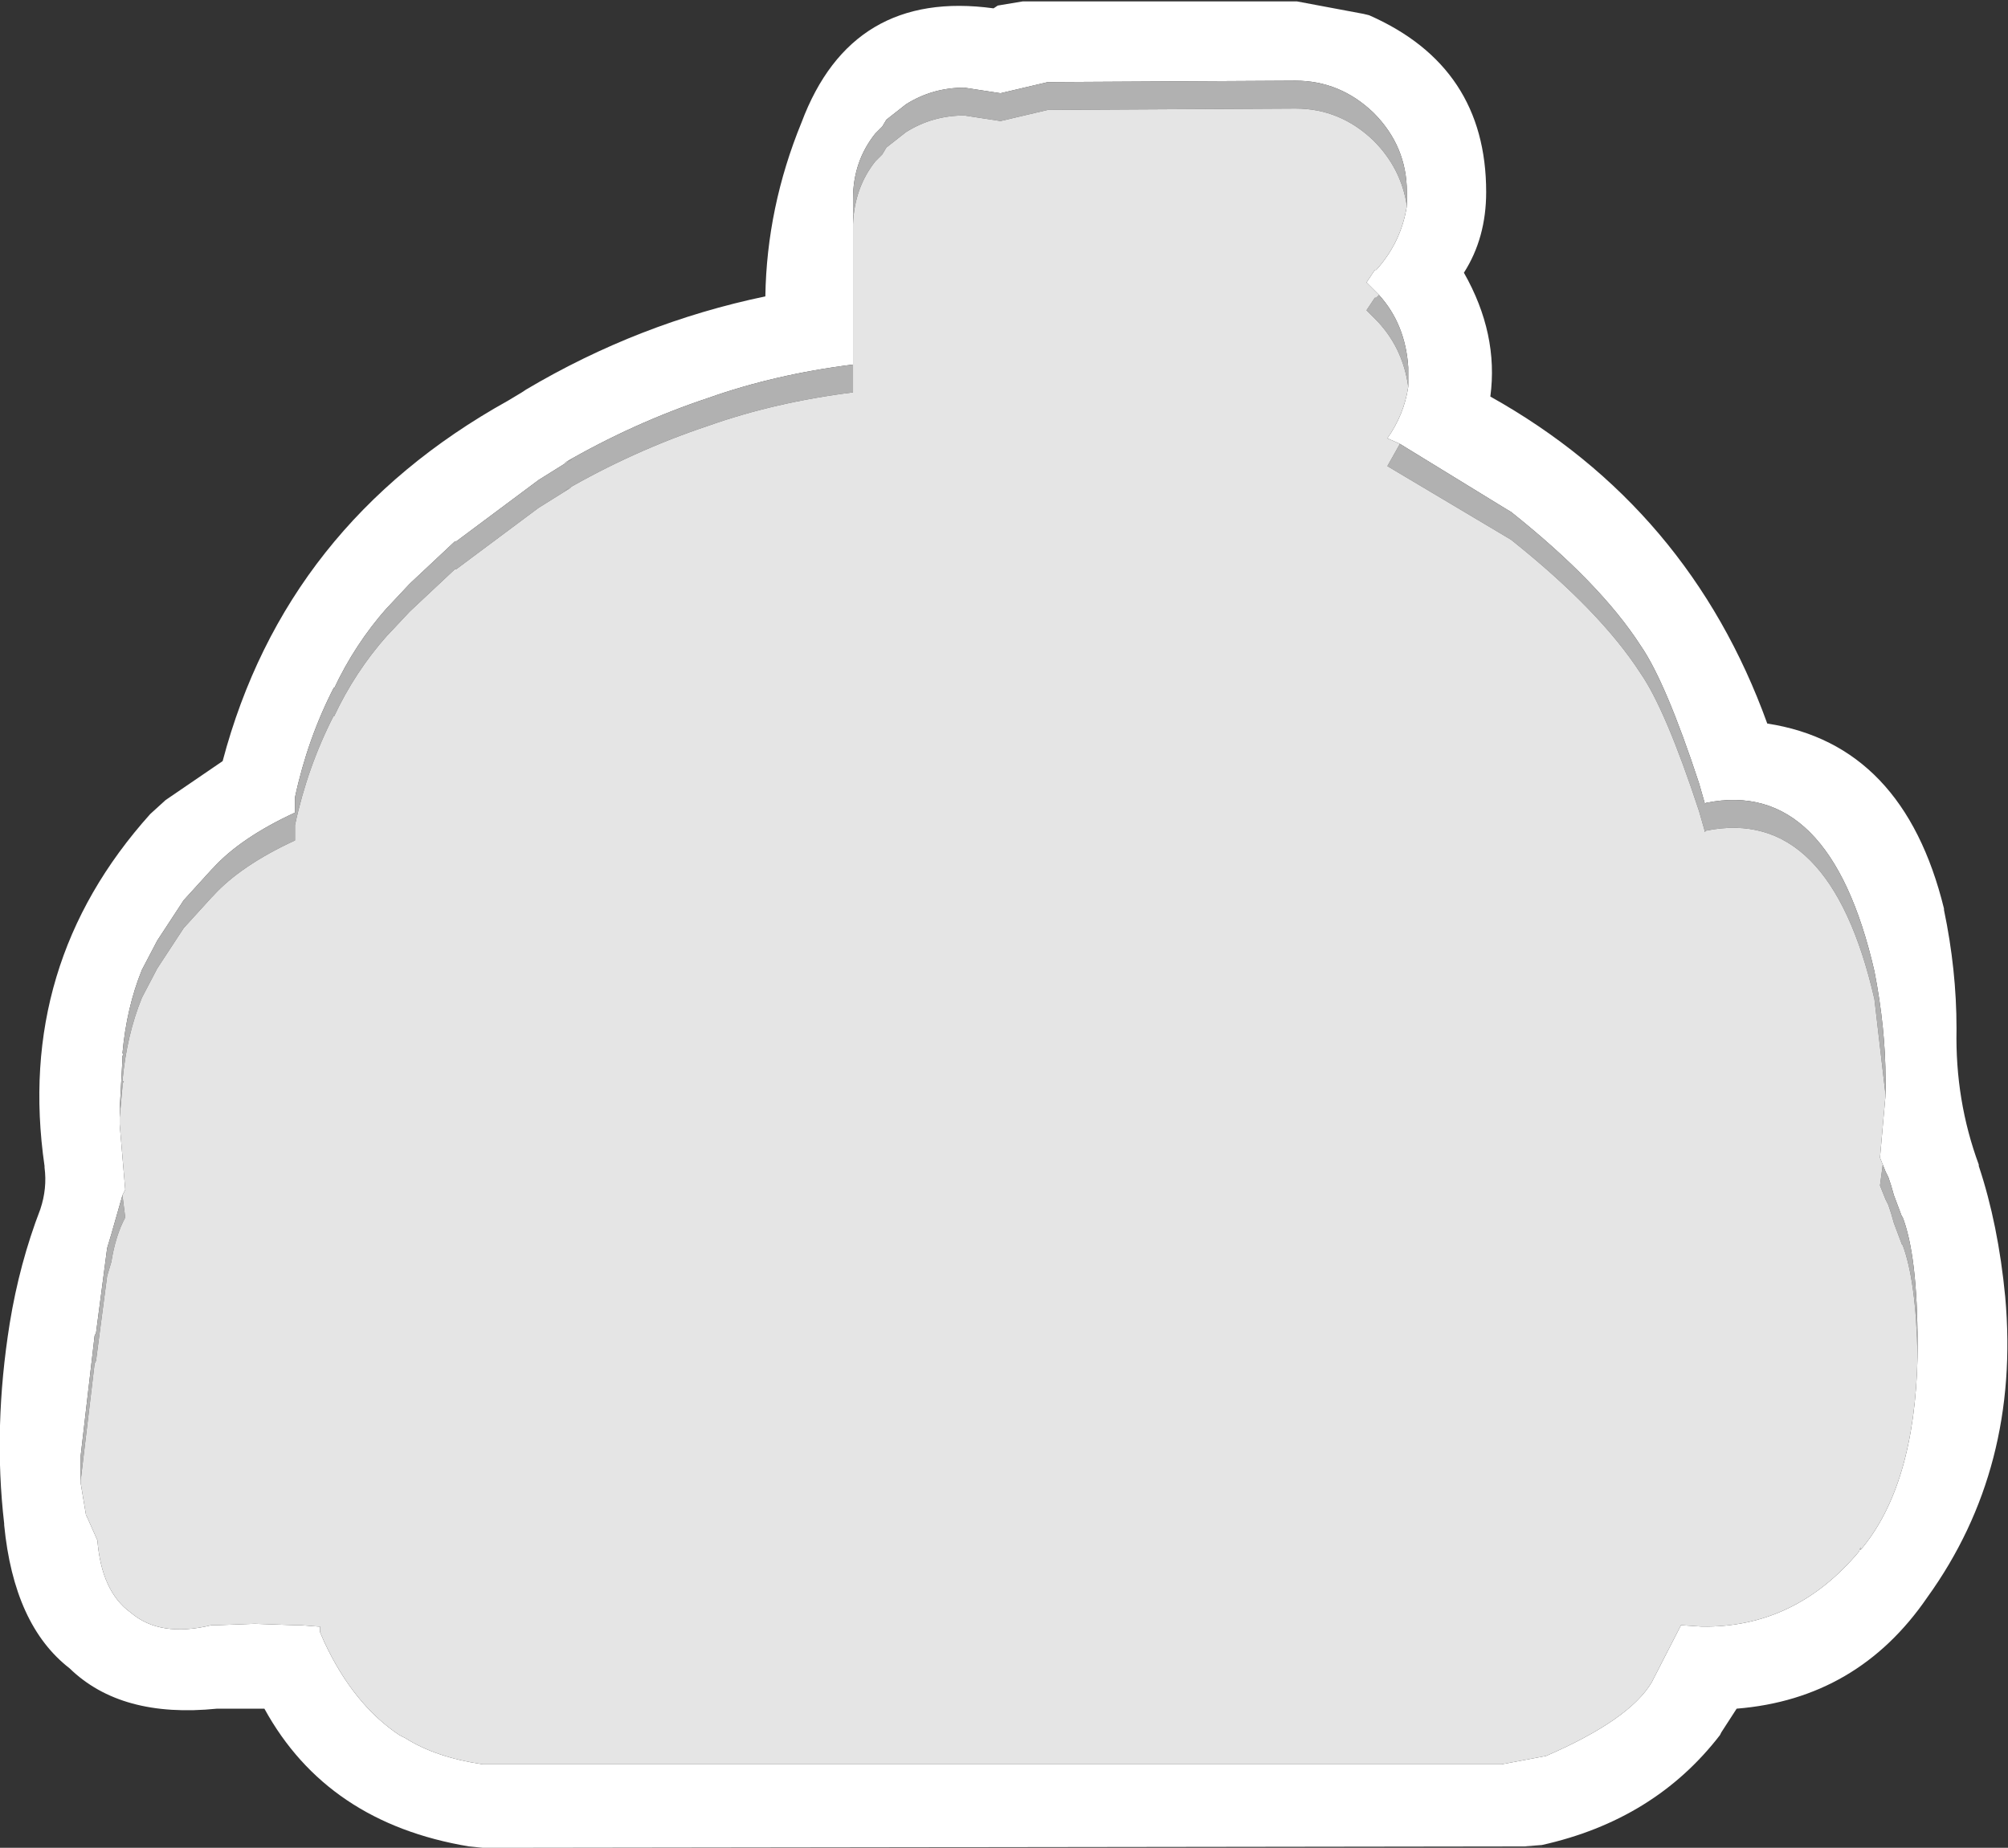 <?xml version="1.0" encoding="UTF-8" standalone="no"?>
<svg xmlns:ffdec="https://www.free-decompiler.com/flash" xmlns:xlink="http://www.w3.org/1999/xlink" ffdec:objectType="shape" height="66.4px" width="72.15px" xmlns="http://www.w3.org/2000/svg">
  <rect width="100%" height="100%" fill="#333333" stroke="none"/>
  <g transform="matrix(1.0, 0.0, 0.0, 1.0, 36.05, 33.2)">
    <path d="M-30.65 -3.95 L-30.1 -4.45 -28.05 -5.85 Q-25.8 -14.35 -17.8 -18.8 L-17.3 -19.1 -17.15 -19.2 Q-13.1 -21.6 -8.55 -22.55 -8.5 -25.75 -7.25 -28.8 -5.45 -33.6 -0.35 -32.9 L-0.2 -33.0 0.7 -33.15 10.5 -33.15 10.55 -33.15 12.95 -32.7 13.15 -32.65 Q17.35 -30.8 17.35 -26.3 17.35 -24.65 16.55 -23.4 17.8 -21.2 17.5 -18.95 24.65 -14.95 27.45 -7.2 32.35 -6.45 33.8 -0.55 L33.8 -0.5 Q34.25 1.65 34.25 3.75 L34.25 3.8 Q34.2 6.35 35.05 8.65 L35.05 8.7 Q35.75 10.8 36.0 13.4 36.55 19.55 33.2 24.2 30.7 27.85 26.35 28.2 L25.8 29.05 25.75 29.15 Q23.4 32.2 19.35 33.1 L18.7 33.15 -18.2 33.2 -18.7 33.2 -19.2 33.15 Q-24.3 32.3 -26.55 28.2 L-28.25 28.2 Q-31.7 28.55 -33.55 26.75 -35.55 25.2 -35.9 21.6 L-35.9 21.55 Q-36.3 18.1 -35.7 14.35 -35.35 12.2 -34.6 10.25 -34.35 9.5 -34.45 8.75 L-34.45 8.7 Q-35.5 1.45 -30.65 -3.95 M14.5 -25.8 L14.5 -26.3 Q14.5 -27.95 13.3 -29.15 12.1 -30.3 10.5 -30.3 L1.6 -30.25 -0.1 -29.85 -1.4 -30.05 Q-2.55 -30.05 -3.5 -29.45 L-4.2 -28.9 -4.35 -28.65 -4.5 -28.5 -4.6 -28.4 Q-5.4 -27.4 -5.4 -26.05 L-5.4 -25.15 -5.4 -20.1 Q-8.2 -19.75 -10.6 -18.9 -13.3 -18.0 -15.8 -16.55 L-15.5 -16.7 -16.7 -15.95 -19.65 -13.75 -19.7 -13.75 -21.3 -12.25 -21.35 -12.2 -22.1 -11.4 -22.15 -11.35 Q-23.3 -10.05 -24.05 -8.45 L-24.05 -8.5 Q-25.0 -6.65 -25.45 -4.55 L-25.45 -4.0 Q-27.4 -3.1 -28.4 -2.0 L-28.45 -1.95 -29.45 -0.85 -30.4 0.6 -30.95 1.65 Q-31.5 3.0 -31.65 4.65 L-31.6 4.65 -31.65 4.75 -31.65 4.85 -31.75 6.7 -31.75 6.95 -31.75 7.2 -31.55 9.55 -31.65 9.75 -32.05 11.15 -32.2 11.65 -32.6 14.7 -32.65 14.8 -33.15 19.1 -33.15 19.65 -33.15 20.0 -33.15 20.1 -32.95 21.3 -32.95 21.25 -32.55 22.15 Q-32.4 24.0 -31.35 24.75 -30.3 25.65 -28.45 25.2 L-28.35 25.2 -28.25 25.2 -26.9 25.15 -25.45 25.2 -25.25 25.2 -24.6 25.25 -24.55 25.25 -24.55 25.45 -24.4 25.8 Q-23.35 28.05 -21.7 29.15 L-21.6 29.2 -21.5 29.25 Q-20.4 29.95 -18.7 30.2 L-18.6 30.2 -18.2 30.2 17.9 30.2 19.5 29.9 Q22.5 28.6 23.3 27.25 L23.35 27.15 24.35 25.2 25.1 25.25 Q28.45 25.3 30.75 22.55 L30.8 22.4 30.8 22.5 Q32.75 20.2 32.85 15.55 L32.85 15.1 Q32.85 11.9 32.3 10.5 L32.3 10.55 32.15 10.15 32.0 9.75 31.9 9.4 31.8 9.1 31.7 8.9 31.6 8.65 31.5 8.4 31.7 6.15 31.7 5.6 Q31.7 3.75 31.3 1.7 29.7 -5.25 25.25 -4.35 L25.2 -4.3 25.2 -4.35 25.0 -5.05 Q23.8 -8.7 22.9 -10.0 21.45 -12.25 18.25 -14.8 L18.0 -14.95 14.25 -17.25 13.8 -17.45 Q14.4 -18.3 14.55 -19.3 L14.55 -20.0 Q14.45 -21.55 13.5 -22.6 L13.35 -22.75 13.05 -23.05 13.35 -23.5 13.4 -23.5 Q14.3 -24.5 14.5 -25.8" fill="#ffffff" fill-rule="evenodd" stroke="none"/>
    <path d="M-5.4 -25.15 L-5.4 -26.05 Q-5.4 -27.4 -4.6 -28.4 L-4.5 -28.5 -4.35 -28.65 -4.2 -28.9 -3.5 -29.45 Q-2.55 -30.05 -1.4 -30.05 L-0.1 -29.85 1.6 -30.25 10.5 -30.3 Q12.1 -30.3 13.3 -29.15 14.5 -27.95 14.5 -26.3 L14.5 -25.8 Q14.3 -27.15 13.3 -28.15 12.1 -29.3 10.5 -29.3 L1.6 -29.25 -0.1 -28.85 -1.4 -29.05 Q-2.55 -29.05 -3.5 -28.45 L-4.2 -27.9 -4.35 -27.65 -4.5 -27.5 -4.6 -27.4 Q-5.35 -26.45 -5.4 -25.15 M13.5 -22.6 Q14.45 -21.55 14.55 -20.0 L14.55 -19.3 Q14.35 -20.75 13.35 -21.75 L13.05 -22.05 13.35 -22.5 13.4 -22.5 13.5 -22.6 M14.25 -17.25 L18.0 -14.95 18.25 -14.8 Q21.45 -12.25 22.9 -10.0 23.8 -8.7 25.0 -5.05 L25.2 -4.35 25.2 -4.3 25.25 -4.35 Q29.7 -5.25 31.3 1.7 31.7 3.75 31.7 5.6 L31.7 6.15 31.3 2.7 Q29.7 -4.25 25.25 -3.35 L25.2 -3.3 25.2 -3.35 25.0 -4.05 Q23.8 -7.7 22.9 -9.0 21.45 -11.25 18.25 -13.8 L18.0 -13.95 13.8 -16.45 14.25 -17.25 M31.6 8.65 L31.7 8.9 31.8 9.1 31.9 9.4 32.0 9.75 32.15 10.15 32.3 10.55 32.3 10.5 Q32.85 11.9 32.85 15.1 L32.85 15.55 Q32.8 12.8 32.3 11.5 L32.3 11.55 32.15 11.15 32.0 10.75 31.9 10.4 31.8 10.1 31.7 9.9 31.5 9.4 31.6 8.65 M-33.15 20.0 L-33.15 19.65 -33.15 19.1 -32.65 14.8 -32.6 14.7 -32.2 11.65 -32.05 11.15 -31.65 9.75 -31.55 10.55 Q-31.9 11.2 -32.05 12.15 L-32.2 12.65 -32.6 15.7 -32.65 15.8 -33.15 20.0 M-31.75 6.95 L-31.75 6.7 -31.65 4.85 -31.65 4.75 -31.6 4.65 -31.65 4.65 Q-31.5 3.0 -30.95 1.65 L-30.4 0.6 -29.45 -0.85 -28.45 -1.95 -28.4 -2.0 Q-27.4 -3.1 -25.45 -4.0 L-25.45 -4.55 Q-25.0 -6.65 -24.05 -8.5 L-24.05 -8.45 Q-23.3 -10.05 -22.15 -11.35 L-22.1 -11.4 -21.35 -12.2 -21.3 -12.25 -19.7 -13.75 -19.65 -13.75 -16.7 -15.95 -15.5 -16.7 -15.8 -16.55 Q-13.3 -18.0 -10.6 -18.9 -8.2 -19.75 -5.4 -20.1 L-5.4 -19.1 Q-8.2 -18.75 -10.6 -17.9 -13.3 -17.0 -15.8 -15.55 L-15.5 -15.7 -16.7 -14.95 -19.65 -12.75 -19.7 -12.75 -21.3 -11.25 -21.35 -11.2 -22.1 -10.4 -22.15 -10.35 Q-23.3 -9.05 -24.05 -7.45 L-24.05 -7.5 Q-25.0 -5.65 -25.45 -3.55 L-25.45 -3.0 Q-27.4 -2.1 -28.4 -1.0 L-28.45 -0.95 -29.45 0.15 -30.4 1.6 -30.95 2.65 Q-31.5 4.0 -31.65 5.65 L-31.6 5.65 -31.65 5.75 -31.65 5.85 -31.75 6.95" fill="#b1b1b1" fill-rule="evenodd" stroke="none"/>
    <path d="M-5.4 -25.15 Q-5.35 -26.45 -4.6 -27.4 L-4.5 -27.5 -4.35 -27.65 -4.2 -27.9 -3.5 -28.45 Q-2.55 -29.05 -1.4 -29.05 L-0.1 -28.85 1.6 -29.25 10.5 -29.3 Q12.1 -29.3 13.3 -28.15 14.3 -27.15 14.5 -25.8 14.3 -24.5 13.4 -23.5 L13.35 -23.5 13.05 -23.05 13.35 -22.75 13.5 -22.6 13.4 -22.5 13.35 -22.5 13.05 -22.05 13.35 -21.75 Q14.35 -20.75 14.55 -19.3 14.4 -18.3 13.8 -17.45 L14.25 -17.25 13.8 -16.45 18.0 -13.95 18.25 -13.8 Q21.45 -11.25 22.9 -9.0 23.8 -7.7 25.0 -4.05 L25.2 -3.35 25.2 -3.3 25.25 -3.35 Q29.7 -4.25 31.3 2.7 L31.7 6.15 31.5 8.4 31.6 8.65 31.5 9.4 31.7 9.9 31.8 10.1 31.9 10.4 32.0 10.75 32.15 11.15 32.3 11.55 32.3 11.5 Q32.8 12.8 32.85 15.55 32.75 20.2 30.8 22.5 L30.8 22.4 30.75 22.55 Q28.45 25.3 25.1 25.25 L24.35 25.2 23.35 27.15 23.3 27.25 Q22.5 28.6 19.5 29.9 L17.9 30.2 -18.2 30.2 -18.6 30.2 -18.7 30.2 Q-20.4 29.95 -21.5 29.25 L-21.6 29.2 -21.7 29.15 Q-23.35 28.05 -24.4 25.8 L-24.55 25.45 -24.55 25.25 -24.6 25.25 -25.25 25.2 -25.45 25.2 -26.9 25.15 -28.25 25.2 -28.35 25.2 -28.45 25.2 Q-30.3 25.65 -31.35 24.75 -32.4 24.0 -32.55 22.15 L-32.95 21.25 -32.95 21.3 -33.15 20.1 -33.15 20.0 -32.65 15.8 -32.6 15.7 -32.2 12.65 -32.05 12.15 Q-31.9 11.2 -31.55 10.55 L-31.65 9.75 -31.55 9.55 -31.75 7.2 -31.75 6.95 -31.65 5.85 -31.65 5.75 -31.6 5.65 -31.65 5.65 Q-31.5 4.0 -30.95 2.65 L-30.4 1.6 -29.45 0.15 -28.45 -0.95 -28.4 -1.0 Q-27.4 -2.1 -25.45 -3.0 L-25.45 -3.55 Q-25.0 -5.65 -24.05 -7.5 L-24.05 -7.45 Q-23.3 -9.05 -22.15 -10.35 L-22.1 -10.4 -21.35 -11.2 -21.3 -11.25 -19.7 -12.75 -19.65 -12.75 -16.7 -14.95 -15.5 -15.7 -15.8 -15.55 Q-13.3 -17.0 -10.6 -17.9 -8.2 -18.75 -5.4 -19.1 L-5.4 -20.1 -5.4 -25.15" fill="#e5e5e5" fill-rule="evenodd" stroke="none"/>
  </g>
</svg>
